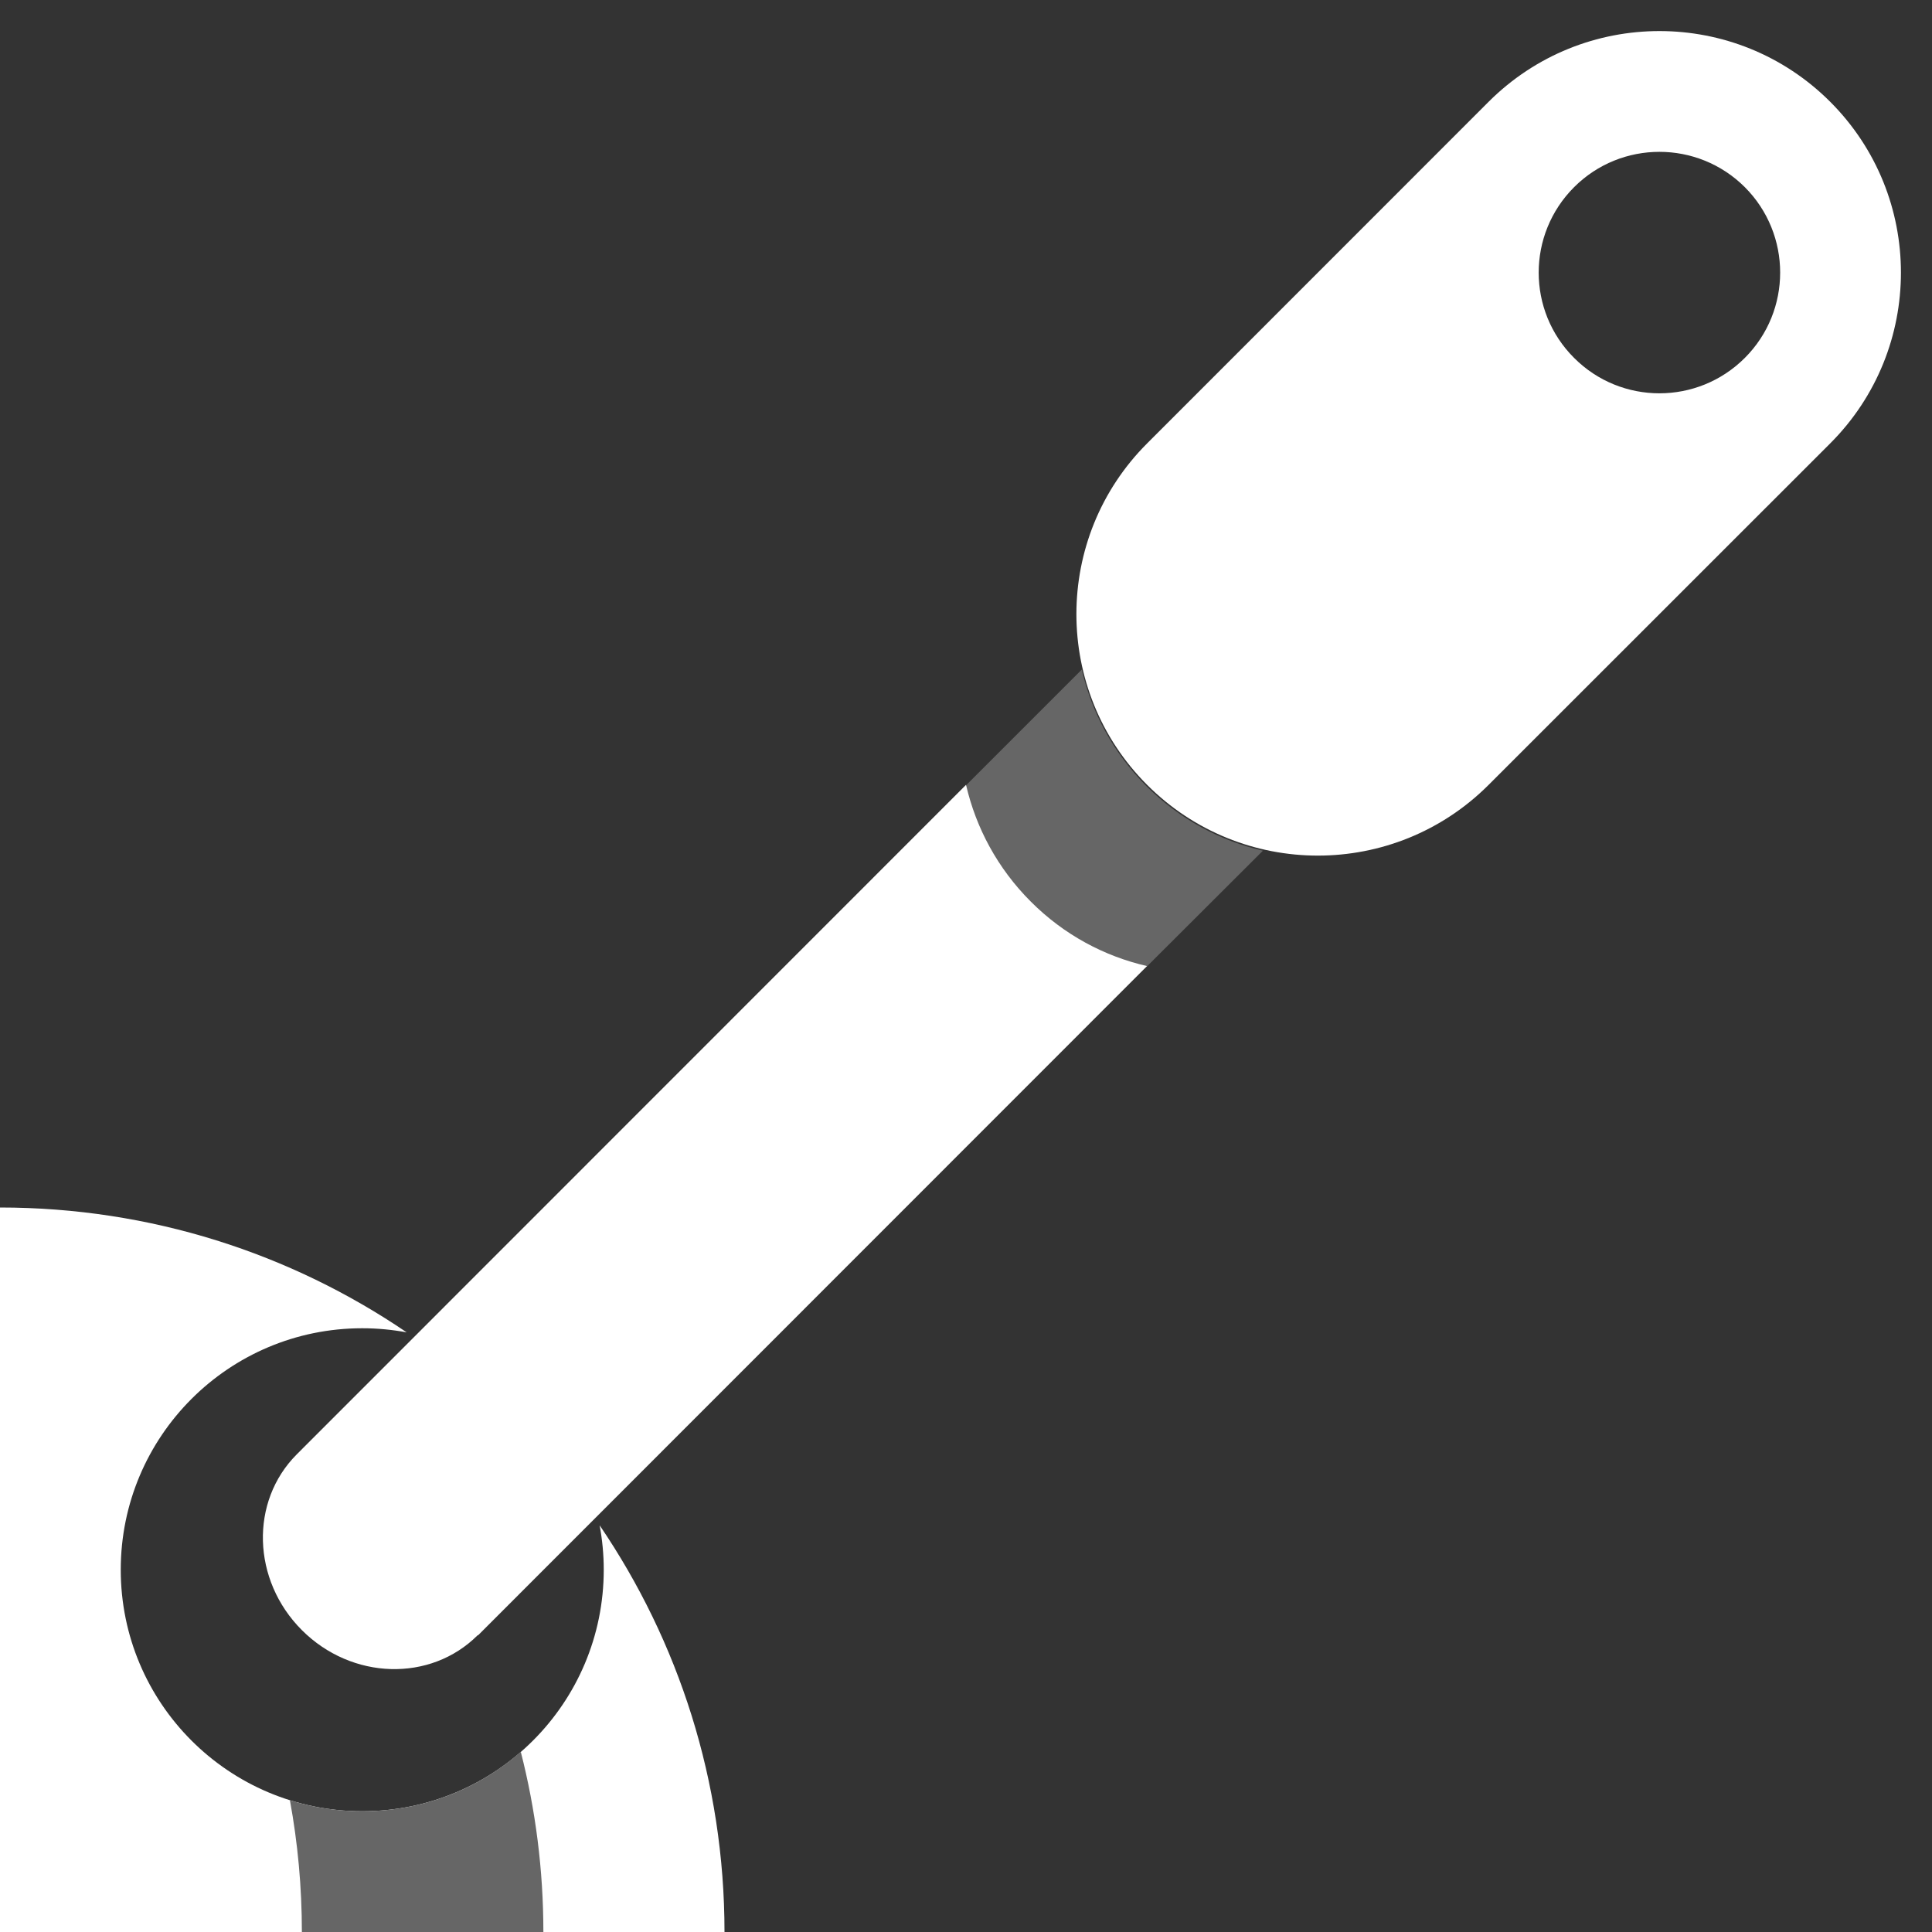 <?xml version="1.0" encoding="UTF-8"?>
<svg width="16px" height="16px" viewBox="0 0 16 16" version="1.1" xmlns="http://www.w3.org/2000/svg" xmlns:xlink="http://www.w3.org/1999/xlink">
    <rect x="0" y="0" width="16" height="16" fill="#333333" stroke="none"/>
    <!-- Generator: Sketch 58 (84663) - https://sketch.com -->
    <title>gun</title>
    <desc>Created with Sketch.</desc>
    <g id="Icons-(read-only)" stroke="none" stroke-width="1" fill="none" fill-rule="evenodd">
        <g id="Icons-for-Toolbar" transform="translate(-369, -1224)">
            <g id="Icons/16x16/Tank/Gun" transform="translate(369, 1224)">
                <g id="icon_gun">
                    <path d="M4.966,12.632 C5.619,13.592 6,14.752 6,16 L0,16 L0,10 C1.248,10 2.408,10.381 3.368,11.034 C3.249,11.012 3.126,11 3,11 C1.895,11 1,11.895 1,13 C1,14.105 1.895,15 3,15 C4.105,15 5,14.105 5,13 C5,12.874 4.988,12.751 4.966,12.632 Z" id="Path" fill="#FFFFFF"></path>
                    <path d="M2.5,16 L4.5,16 C4.5,15.485 4.435,14.985 4.313,14.508 C3.962,14.815 3.503,15 3,15 C2.791,15 2.59,14.968 2.401,14.909 C2.466,15.263 2.5,15.627 2.5,16 Z" id="Path" fill="#666666" fill-rule="nonzero"></path>
                    <path d="M9.5,6.5 C10.281,7.281 11.547,7.281 12.328,6.5 L15.157,3.672 C15.938,2.891 15.938,1.624 15.157,0.843 C14.376,0.062 13.11,0.062 12.328,0.843 L9.5,3.672 C8.719,4.453 8.719,5.719 9.5,6.5 Z M14.45,2.964 C14.84,2.574 14.84,1.941 14.45,1.55 C14.059,1.16 13.426,1.16 13.036,1.55 C12.645,1.941 12.645,2.574 13.036,2.964 C13.426,3.355 14.059,3.355 14.45,2.964 Z" id="Shape" fill="#FFFFFF"></path>
                    <path d="M8,6.5 L2.458,12.044 C2.068,12.434 2.086,13.086 2.5,13.5 C2.914,13.914 3.566,13.932 3.956,13.542 L3.958,13.544 L9.5,8 L8,6.5 Z" id="Path" fill="#FFFFFF" fill-rule="nonzero"></path>
                    <path d="M9.494,6.51 C9.77,6.785 10.105,6.964 10.459,7.045 L9.501,8.001 C9.147,7.92 8.811,7.742 8.536,7.466 C8.261,7.191 8.083,6.856 8.001,6.503 L8.959,5.545 C9.04,5.899 9.219,6.234 9.494,6.51 Z" id="Path" fill="#666666" fill-rule="nonzero"></path>
                </g>
            </g>
        </g>
    </g>
</svg>
